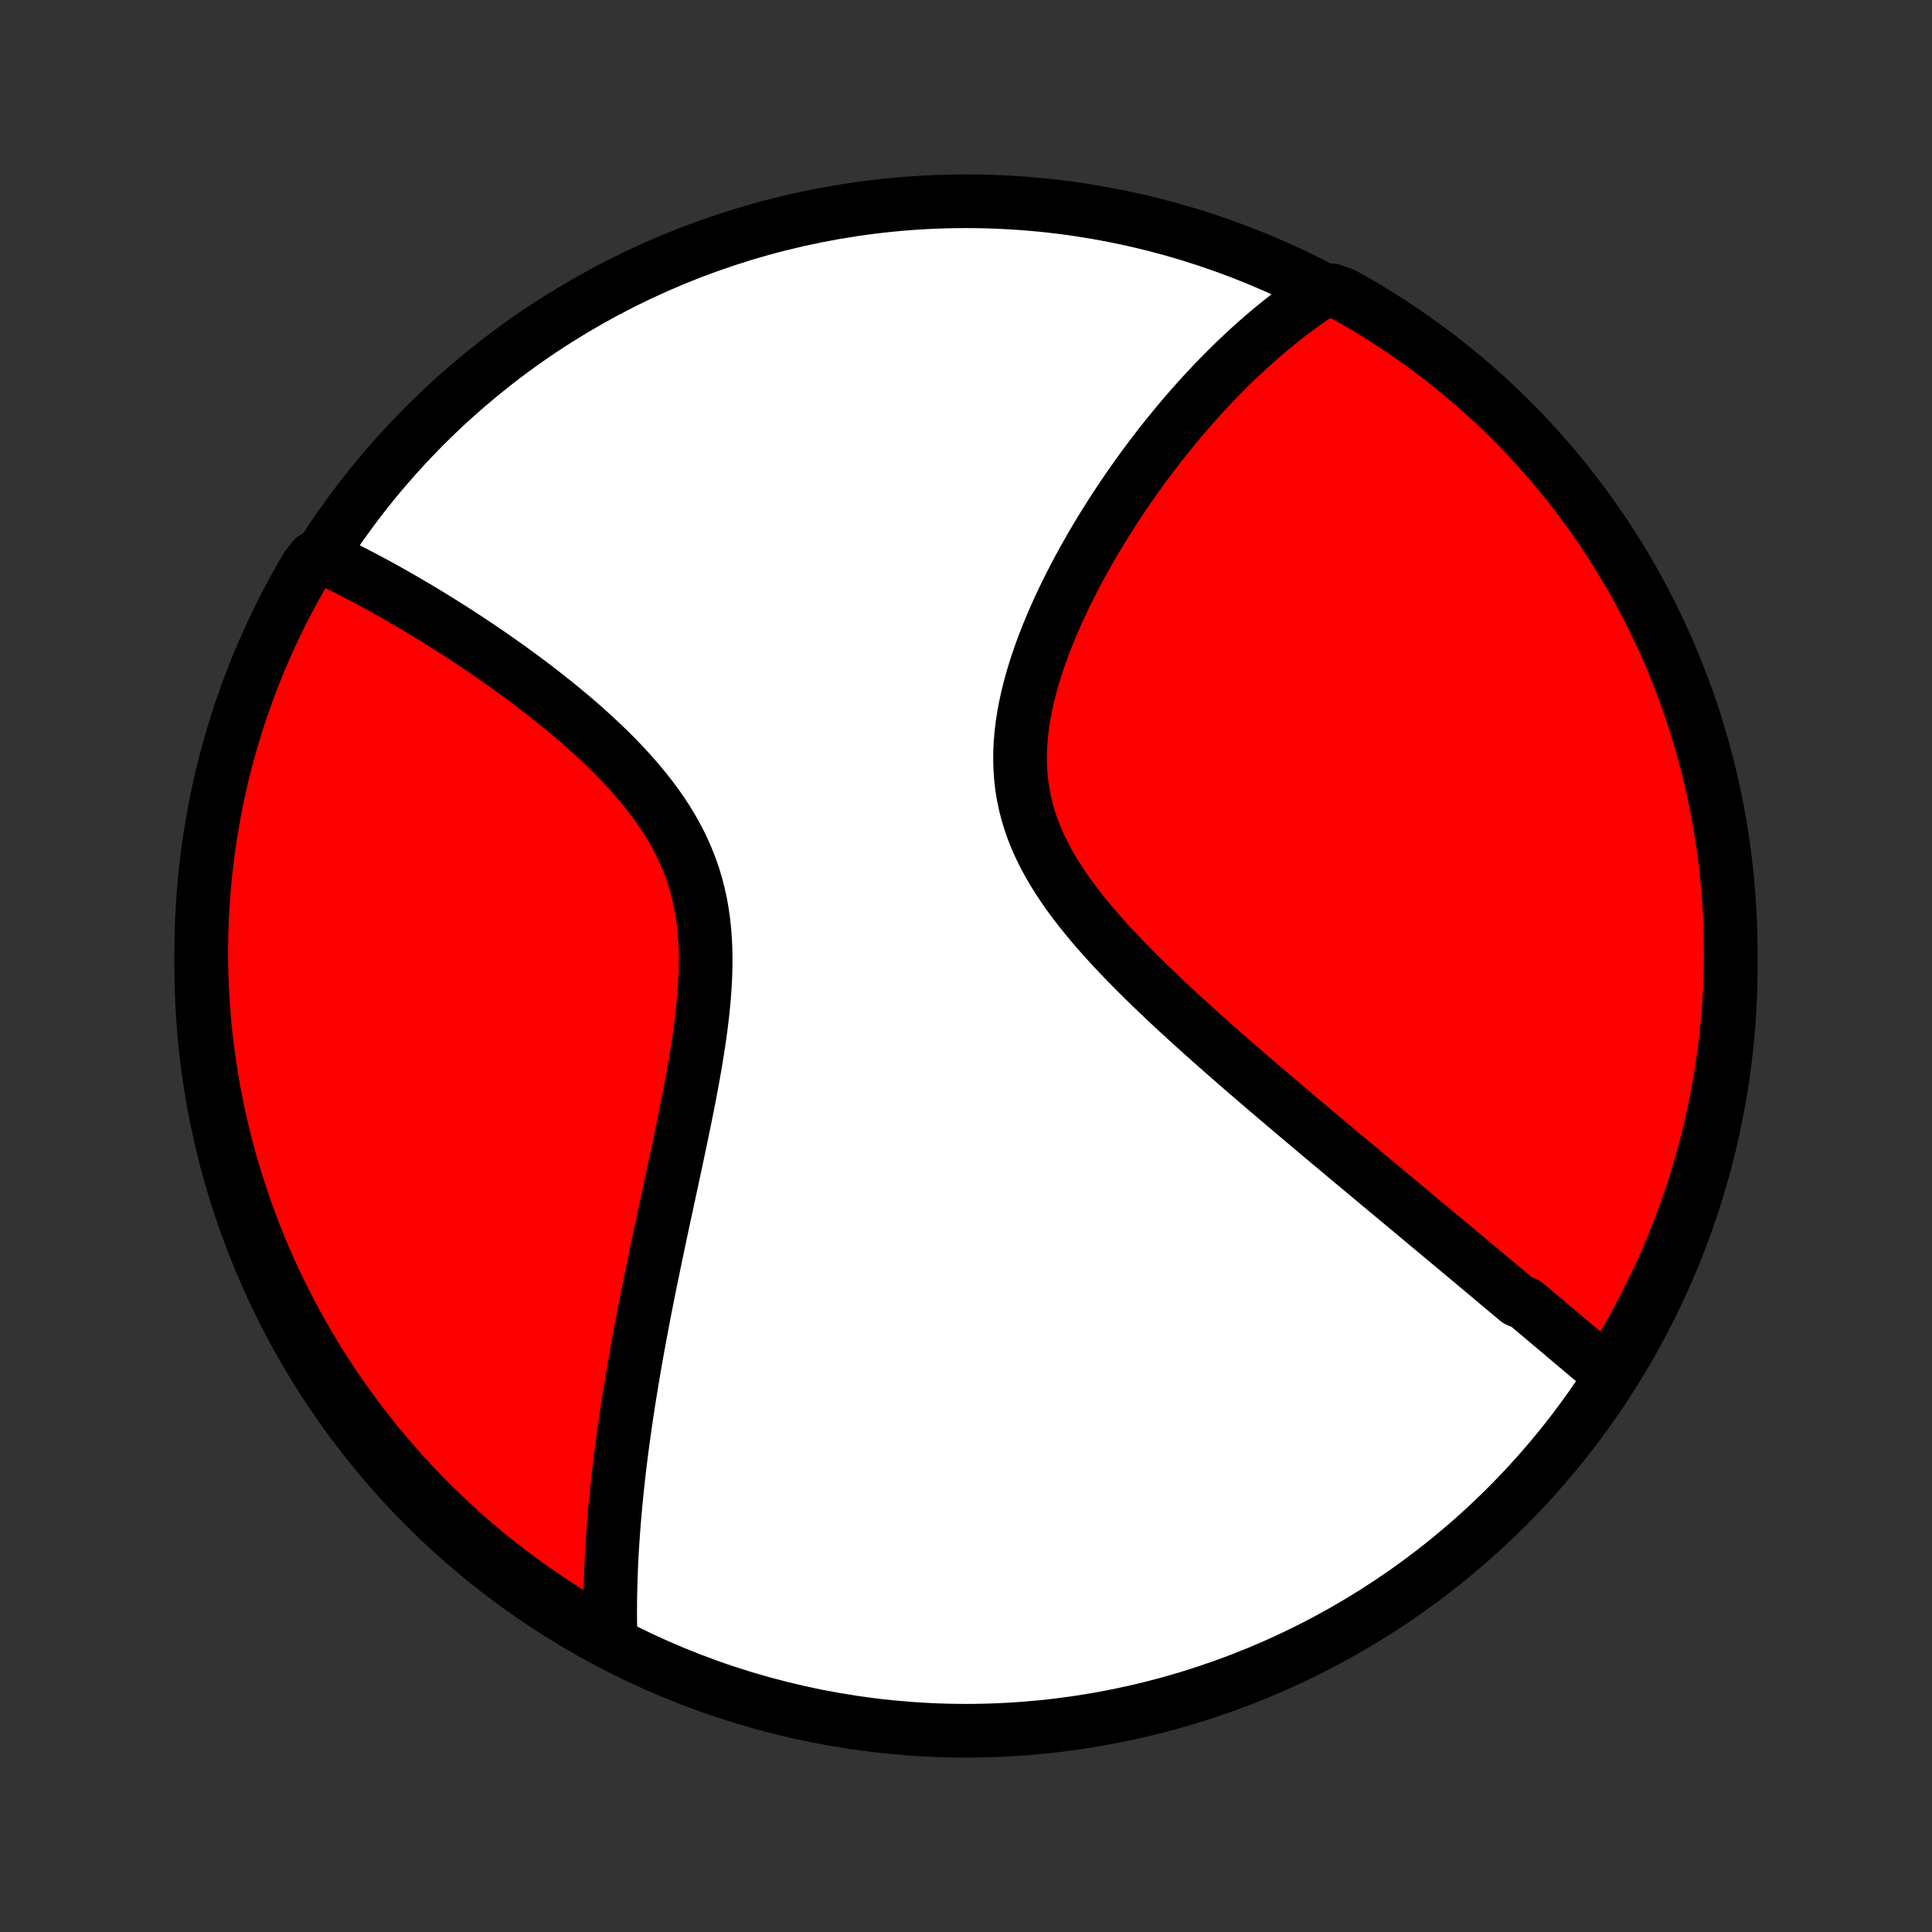 <?xml version="1.0" encoding="utf-8" standalone="no"?>
<!DOCTYPE svg PUBLIC "-//W3C//DTD SVG 1.1//EN"
  "http://www.w3.org/Graphics/SVG/1.1/DTD/svg11.dtd">
<!-- Created with matplotlib (http://matplotlib.org/) -->
<svg height="72pt" version="1.1" viewBox="0 0 72 72" width="72pt" xmlns="http://www.w3.org/2000/svg" xmlns:xlink="http://www.w3.org/1999/xlink">
 <rect x="0" y="0" width="72" height="72" fill="#333333" stroke="none"/>
 <defs>
  <style type="text/css">
*{stroke-linecap:butt;stroke-linejoin:round;}
  </style>
 </defs>
 <g id="figure_1">
  <g id="patch_1">
   <path d="
M0 72
L72 72
L72 0
L0 0
z
" style="fill:none;"/>
  </g>
  <g id="axes_1">
   <g id="PatchCollection_1">
    <defs>
     <path d="
M36 -7.5
C43.558 -7.5 50.808 -10.503 56.153 -15.848
C61.497 -21.192 64.5 -28.442 64.5 -36
C64.5 -43.558 61.497 -50.808 56.153 -56.153
C50.808 -61.497 43.558 -64.5 36 -64.5
C28.442 -64.5 21.192 -61.497 15.848 -56.153
C10.503 -50.808 7.5 -43.558 7.5 -36
C7.5 -28.442 10.503 -21.192 15.848 -15.848
C21.192 -10.503 28.442 -7.5 36 -7.5
z
" id="C0_0_a811fe30f3"/>
     <path d="
M60.05 -20.729
L59.901 -20.853
L59.753 -20.978
L59.604 -21.103
L59.455 -21.228
L59.306 -21.353
L59.156 -21.479
L59.006 -21.605
L58.856 -21.732
L58.706 -21.858
L58.555 -21.985
L58.403 -22.113
L58.252 -22.241
L58.1 -22.369
L57.947 -22.498
L57.794 -22.627
L57.641 -22.756
L57.487 -22.886
L57.332 -23.017
L57.177 -23.148
L57.021 -23.279
L56.865 -23.411
L56.55 -23.544
L56.391 -23.677
L56.232 -23.811
L56.071 -23.945
L55.91 -24.08
L55.748 -24.216
L55.586 -24.353
L55.422 -24.49
L55.257 -24.628
L55.091 -24.767
L54.924 -24.907
L54.756 -25.047
L54.587 -25.188
L54.416 -25.331
L54.245 -25.474
L54.072 -25.618
L53.898 -25.764
L53.722 -25.91
L53.546 -26.058
L53.367 -26.206
L53.188 -26.356
L53.007 -26.507
L52.824 -26.659
L52.64 -26.813
L52.454 -26.968
L52.266 -27.124
L52.077 -27.282
L51.886 -27.441
L51.693 -27.601
L51.499 -27.764
L51.302 -27.927
L51.104 -28.093
L50.904 -28.259
L50.702 -28.428
L50.497 -28.598
L50.291 -28.77
L50.083 -28.944
L49.873 -29.12
L49.66 -29.298
L49.446 -29.478
L49.229 -29.659
L49.01 -29.843
L48.789 -30.029
L48.566 -30.217
L48.341 -30.407
L48.113 -30.599
L47.883 -30.794
L47.652 -30.99
L47.418 -31.189
L47.181 -31.391
L46.943 -31.595
L46.703 -31.801
L46.461 -32.01
L46.216 -32.221
L45.97 -32.435
L45.722 -32.652
L45.473 -32.871
L45.222 -33.092
L44.969 -33.317
L44.716 -33.544
L44.461 -33.773
L44.205 -34.006
L43.948 -34.241
L43.691 -34.479
L43.434 -34.72
L43.177 -34.964
L42.92 -35.211
L42.663 -35.46
L42.408 -35.712
L42.154 -35.968
L41.902 -36.226
L41.653 -36.487
L41.406 -36.751
L41.163 -37.018
L40.923 -37.288
L40.688 -37.561
L40.459 -37.837
L40.235 -38.117
L40.018 -38.399
L39.809 -38.684
L39.608 -38.973
L39.415 -39.265
L39.233 -39.56
L39.061 -39.859
L38.9 -40.16
L38.751 -40.465
L38.614 -40.773
L38.491 -41.084
L38.382 -41.398
L38.286 -41.716
L38.205 -42.036
L38.138 -42.358
L38.085 -42.684
L38.047 -43.011
L38.024 -43.341
L38.014 -43.672
L38.017 -44.005
L38.034 -44.339
L38.063 -44.674
L38.105 -45.01
L38.157 -45.345
L38.221 -45.681
L38.294 -46.016
L38.377 -46.35
L38.468 -46.683
L38.568 -47.014
L38.675 -47.344
L38.789 -47.672
L38.909 -47.997
L39.035 -48.32
L39.167 -48.64
L39.303 -48.957
L39.444 -49.272
L39.588 -49.582
L39.736 -49.889
L39.888 -50.193
L40.042 -50.493
L40.199 -50.789
L40.358 -51.081
L40.52 -51.369
L40.682 -51.654
L40.847 -51.934
L41.013 -52.209
L41.181 -52.481
L41.349 -52.748
L41.518 -53.012
L41.688 -53.271
L41.858 -53.526
L42.029 -53.776
L42.201 -54.023
L42.372 -54.265
L42.544 -54.503
L42.716 -54.737
L42.888 -54.967
L43.06 -55.193
L43.232 -55.415
L43.404 -55.633
L43.576 -55.847
L43.748 -56.057
L43.919 -56.264
L44.09 -56.466
L44.261 -56.665
L44.432 -56.861
L44.603 -57.053
L44.773 -57.241
L44.943 -57.426
L45.113 -57.608
L45.282 -57.786
L45.452 -57.961
L45.621 -58.132
L45.789 -58.301
L45.958 -58.466
L46.127 -58.628
L46.295 -58.787
L46.463 -58.944
L46.631 -59.097
L46.799 -59.247
L46.966 -59.395
L47.134 -59.539
L47.302 -59.681
L47.47 -59.821
L47.637 -59.957
L47.805 -60.091
L47.973 -60.222
L48.141 -60.351
L48.309 -60.477
L48.478 -60.601
L48.647 -60.722
L48.816 -60.841
L48.985 -60.957
L49.155 -61.071
L49.635 -61.182
L50.07 -61.027
L50.5 -60.785
L50.926 -60.536
L51.347 -60.279
L51.764 -60.015
L52.176 -59.743
L52.583 -59.464
L52.985 -59.178
L53.382 -58.886
L53.774 -58.586
L54.16 -58.279
L54.54 -57.965
L54.915 -57.645
L55.285 -57.318
L55.648 -56.985
L56.005 -56.645
L56.356 -56.299
L56.701 -55.947
L57.04 -55.588
L57.372 -55.224
L57.698 -54.854
L58.017 -54.478
L58.33 -54.097
L58.635 -53.71
L58.934 -53.317
L59.226 -52.92
L59.511 -52.517
L59.788 -52.109
L60.059 -51.696
L60.322 -51.279
L60.577 -50.856
L60.825 -50.43
L61.066 -49.998
L61.299 -49.563
L61.524 -49.123
L61.741 -48.68
L61.951 -48.233
L62.153 -47.782
L62.346 -47.327
L62.532 -46.869
L62.709 -46.407
L62.879 -45.943
L63.04 -45.475
L63.193 -45.004
L63.338 -44.531
L63.474 -44.055
L63.602 -43.577
L63.722 -43.096
L63.833 -42.613
L63.936 -42.129
L64.03 -41.642
L64.116 -41.154
L64.193 -40.663
L64.261 -40.172
L64.321 -39.679
L64.373 -39.186
L64.415 -38.691
L64.449 -38.195
L64.475 -37.699
L64.491 -37.202
L64.499 -36.705
L64.499 -36.208
L64.489 -35.71
L64.471 -35.213
L64.444 -34.716
L64.409 -34.219
L64.365 -33.723
L64.312 -33.228
L64.251 -32.733
L64.181 -32.239
L64.102 -31.747
L64.015 -31.256
L63.92 -30.766
L63.816 -30.278
L63.703 -29.791
L63.582 -29.307
L63.453 -28.825
L63.315 -28.344
L63.169 -27.866
L63.014 -27.391
L62.852 -26.918
L62.681 -26.448
L62.502 -25.981
L62.315 -25.517
L62.12 -25.056
L61.917 -24.598
L61.706 -24.144
L61.487 -23.694
L61.261 -23.247
L61.027 -22.804
L60.785 -22.365
L60.536 -21.93
z
" id="C0_1_eaf9f7f1e7"/>
     <path d="
M22.756 -10.863
L22.75 -11.066
L22.746 -11.268
L22.742 -11.472
L22.74 -11.676
L22.739 -11.881
L22.74 -12.086
L22.741 -12.292
L22.744 -12.498
L22.748 -12.706
L22.753 -12.914
L22.759 -13.123
L22.766 -13.332
L22.774 -13.543
L22.784 -13.755
L22.794 -13.968
L22.806 -14.181
L22.819 -14.396
L22.833 -14.612
L22.848 -14.83
L22.864 -15.048
L22.881 -15.268
L22.899 -15.489
L22.919 -15.712
L22.939 -15.936
L22.961 -16.161
L22.984 -16.388
L23.008 -16.617
L23.033 -16.847
L23.059 -17.079
L23.086 -17.313
L23.115 -17.549
L23.144 -17.787
L23.175 -18.026
L23.207 -18.268
L23.241 -18.512
L23.275 -18.757
L23.311 -19.005
L23.348 -19.255
L23.386 -19.508
L23.425 -19.763
L23.466 -20.02
L23.508 -20.279
L23.551 -20.542
L23.596 -20.806
L23.641 -21.074
L23.689 -21.344
L23.737 -21.616
L23.787 -21.892
L23.838 -22.17
L23.89 -22.451
L23.944 -22.735
L23.999 -23.023
L24.055 -23.312
L24.113 -23.605
L24.172 -23.901
L24.232 -24.201
L24.294 -24.503
L24.357 -24.808
L24.421 -25.117
L24.486 -25.428
L24.552 -25.743
L24.619 -26.061
L24.688 -26.382
L24.757 -26.706
L24.828 -27.033
L24.899 -27.363
L24.97 -27.696
L25.043 -28.033
L25.116 -28.372
L25.189 -28.713
L25.262 -29.058
L25.335 -29.405
L25.408 -29.755
L25.481 -30.107
L25.553 -30.461
L25.624 -30.817
L25.694 -31.176
L25.762 -31.536
L25.828 -31.897
L25.892 -32.26
L25.953 -32.624
L26.011 -32.988
L26.066 -33.354
L26.116 -33.719
L26.161 -34.085
L26.201 -34.45
L26.235 -34.814
L26.262 -35.177
L26.282 -35.539
L26.295 -35.9
L26.298 -36.258
L26.293 -36.613
L26.277 -36.966
L26.251 -37.316
L26.214 -37.662
L26.165 -38.004
L26.105 -38.342
L26.032 -38.676
L25.948 -39.005
L25.851 -39.33
L25.741 -39.649
L25.619 -39.964
L25.486 -40.273
L25.341 -40.577
L25.185 -40.875
L25.018 -41.169
L24.842 -41.457
L24.656 -41.739
L24.462 -42.017
L24.259 -42.289
L24.05 -42.556
L23.834 -42.819
L23.612 -43.076
L23.386 -43.328
L23.154 -43.575
L22.919 -43.818
L22.68 -44.056
L22.438 -44.289
L22.195 -44.518
L21.949 -44.742
L21.702 -44.962
L21.454 -45.178
L21.205 -45.389
L20.956 -45.596
L20.707 -45.799
L20.458 -45.998
L20.21 -46.193
L19.962 -46.383
L19.716 -46.571
L19.471 -46.754
L19.227 -46.933
L18.984 -47.108
L18.743 -47.28
L18.504 -47.449
L18.267 -47.614
L18.031 -47.775
L17.798 -47.933
L17.566 -48.087
L17.337 -48.239
L17.109 -48.387
L16.884 -48.532
L16.661 -48.674
L16.44 -48.812
L16.222 -48.948
L16.005 -49.081
L15.791 -49.211
L15.579 -49.338
L15.369 -49.462
L15.161 -49.584
L14.956 -49.703
L14.752 -49.819
L14.551 -49.933
L14.351 -50.045
L14.154 -50.154
L13.959 -50.26
L13.765 -50.364
L13.574 -50.466
L13.384 -50.565
L13.197 -50.662
L13.011 -50.757
L12.827 -50.85
L12.644 -50.941
L12.463 -51.029
L12.284 -51.116
L11.69 -51.2
L11.434 -50.876
L11.186 -50.449
L10.945 -50.018
L10.712 -49.583
L10.486 -49.144
L10.269 -48.7
L10.059 -48.253
L9.857 -47.802
L9.663 -47.348
L9.477 -46.89
L9.299 -46.428
L9.129 -45.964
L8.967 -45.496
L8.814 -45.026
L8.669 -44.553
L8.532 -44.077
L8.403 -43.599
L8.283 -43.118
L8.172 -42.636
L8.069 -42.151
L7.974 -41.664
L7.888 -41.176
L7.81 -40.686
L7.741 -40.195
L7.681 -39.702
L7.629 -39.208
L7.586 -38.714
L7.552 -38.218
L7.526 -37.722
L7.509 -37.225
L7.501 -36.728
L7.501 -36.231
L7.51 -35.733
L7.528 -35.236
L7.554 -34.739
L7.589 -34.242
L7.633 -33.746
L7.685 -33.251
L7.746 -32.756
L7.816 -32.262
L7.894 -31.77
L7.981 -31.278
L8.076 -30.789
L8.179 -30.3
L8.292 -29.814
L8.412 -29.329
L8.541 -28.847
L8.679 -28.366
L8.824 -27.888
L8.978 -27.413
L9.141 -26.94
L9.311 -26.47
L9.49 -26.002
L9.676 -25.538
L9.871 -25.077
L10.074 -24.619
L10.284 -24.165
L10.502 -23.714
L10.729 -23.267
L10.962 -22.824
L11.204 -22.385
L11.453 -21.95
L11.709 -21.52
L11.973 -21.093
L12.244 -20.672
L12.523 -20.255
L12.808 -19.843
L13.101 -19.435
L13.4 -19.033
L13.707 -18.636
L14.02 -18.244
L14.34 -17.858
L14.667 -17.477
L15 -17.102
L15.339 -16.732
L15.685 -16.369
L16.037 -16.011
L16.395 -15.66
L16.759 -15.314
L17.129 -14.975
L17.504 -14.643
L17.886 -14.317
L18.272 -13.997
L18.665 -13.684
L19.062 -13.379
L19.465 -13.079
L19.872 -12.787
L20.285 -12.502
L20.702 -12.224
L21.124 -11.954
L21.551 -11.69
L21.982 -11.434
z
" id="C0_2_d76c671c7b"/>
    </defs>
    <g clip-path="url(#p1bffca34e9)">
     <use style="fill:#ffffff;stroke:#000000;stroke-width:2.0;" x="0.0" xlink:href="#C0_0_a811fe30f3" y="72.0"/>
    </g>
    <g clip-path="url(#p1bffca34e9)">
     <use style="fill:#ff0000;stroke:#000000;stroke-width:2.0;" x="0.0" xlink:href="#C0_1_eaf9f7f1e7" y="72.0"/>
    </g>
    <g clip-path="url(#p1bffca34e9)">
     <use style="fill:#ff0000;stroke:#000000;stroke-width:2.0;" x="0.0" xlink:href="#C0_2_d76c671c7b" y="72.0"/>
    </g>
   </g>
  </g>
 </g>
 <defs>
  <clipPath id="p1bffca34e9">
   <rect height="72.0" width="72.0" x="0.0" y="0.0"/>
  </clipPath>
 </defs>
</svg>
